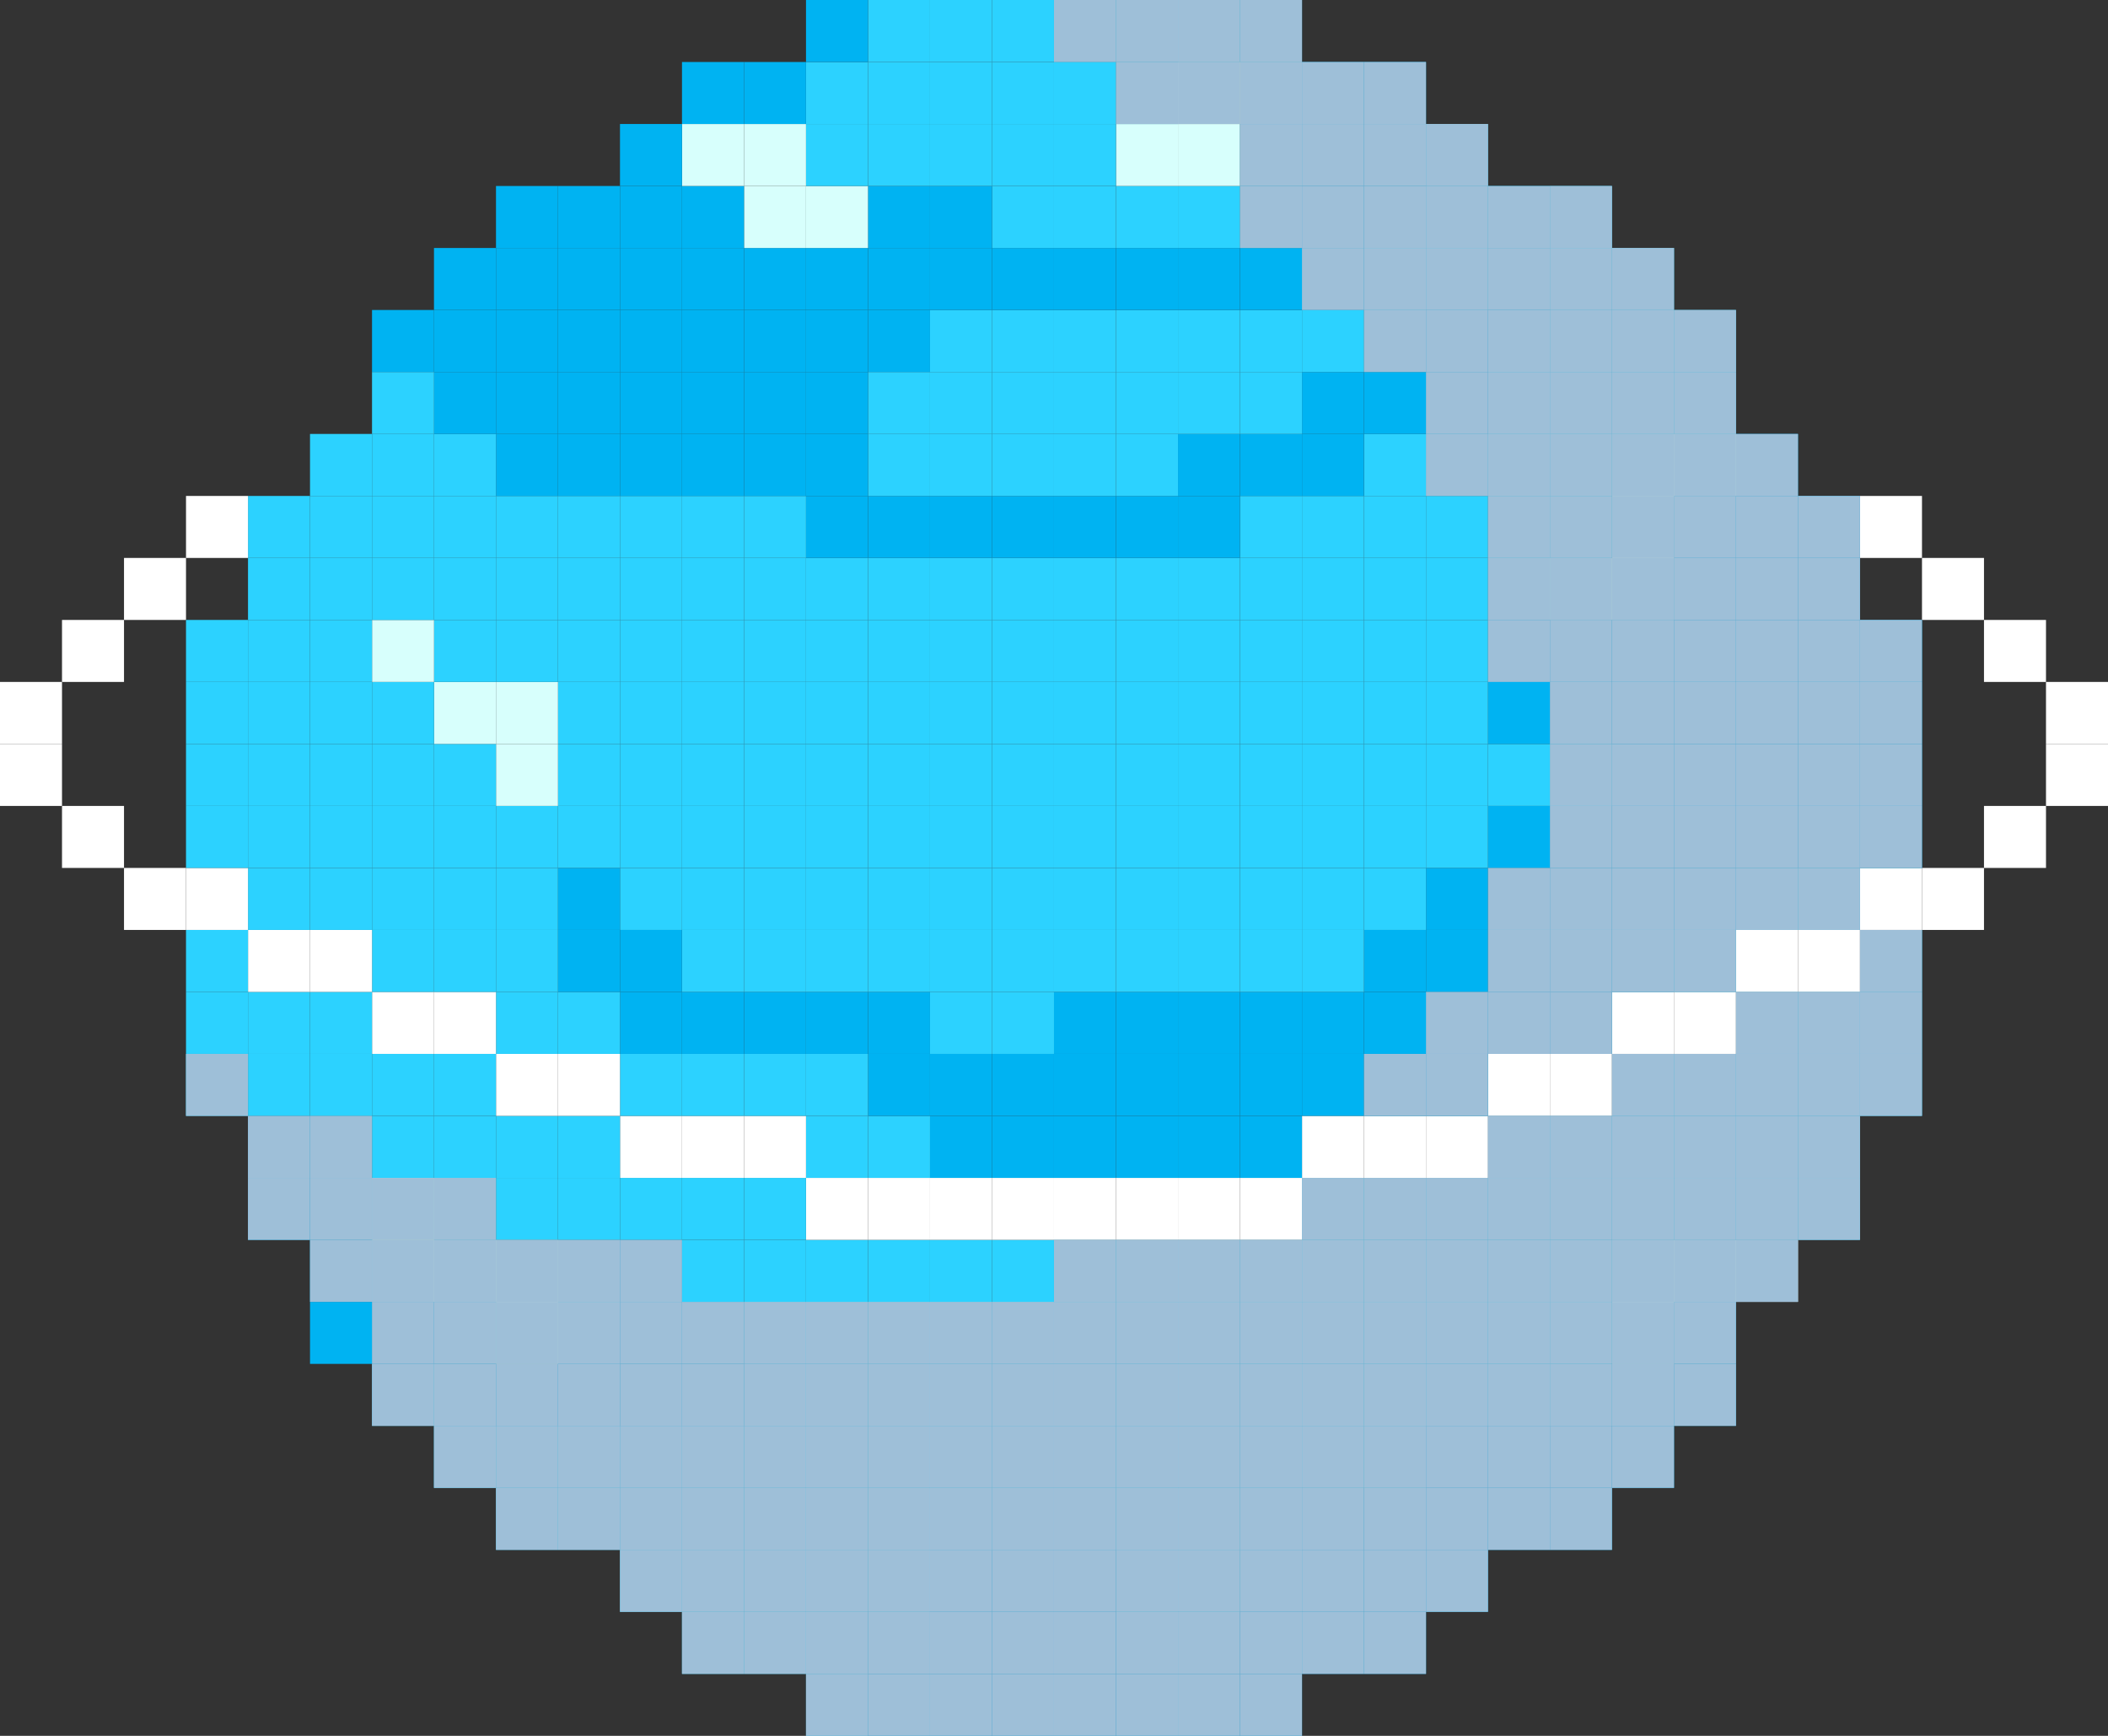 <?xml version="1.0" encoding="UTF-8"?><svg xmlns="http://www.w3.org/2000/svg" viewBox="0 0 510.65 420.53"><rect x="0" y="0" width="510.65" height="420.53" fill="#333333" stroke="none"/><defs><style>.cls-1{fill:#00b3f2;}.cls-2{fill:#fff;}.cls-3{fill:#9ebfd8;}.cls-4{fill:#d7fffc;}.cls-5{fill:#2cd2ff;}.cls-6{mix-blend-mode:multiply;}.cls-7{isolation:isolate;}</style></defs><g class="cls-7"><g id="planets"><g id="uranus"><g><rect class="cls-2" x="495.63" y="180.23" width="15.02" height="15.02"/><rect class="cls-2" x="495.63" y="165.21" width="15.02" height="15.02"/><rect class="cls-2" x="480.61" y="195.25" width="15.02" height="15.02"/><rect class="cls-2" x="480.61" y="150.19" width="15.02" height="15.02"/><rect class="cls-2" x="465.59" y="210.27" width="15.02" height="15.02"/><rect class="cls-2" x="465.59" y="135.17" width="15.02" height="15.02"/><rect class="cls-5" x="450.57" y="255.32" width="15.02" height="15.02"/><rect class="cls-5" x="450.57" y="240.3" width="15.02" height="15.02"/><rect class="cls-5" x="450.57" y="225.29" width="15.02" height="15.02"/><rect class="cls-2" x="450.57" y="210.27" width="15.02" height="15.02"/><rect class="cls-1" x="450.57" y="195.25" width="15.02" height="15.02"/><rect class="cls-1" x="450.57" y="180.23" width="15.02" height="15.02"/><rect class="cls-1" x="450.57" y="165.21" width="15.02" height="15.02"/><rect class="cls-1" x="450.57" y="150.19" width="15.02" height="15.02"/><rect class="cls-2" x="450.57" y="120.15" width="15.02" height="15.02"/><rect class="cls-5" x="435.55" y="285.36" width="15.02" height="15.02"/><rect class="cls-5" x="435.55" y="270.34" width="15.02" height="15.02"/><rect class="cls-5" x="435.55" y="255.32" width="15.02" height="15.02"/><rect class="cls-5" x="435.55" y="240.3" width="15.02" height="15.02"/><rect class="cls-2" x="435.55" y="225.29" width="15.02" height="15.02"/><rect class="cls-5" x="435.55" y="210.27" width="15.02" height="15.02"/><rect class="cls-1" x="435.55" y="195.25" width="15.02" height="15.02"/><rect class="cls-1" x="435.55" y="180.23" width="15.02" height="15.02"/><rect class="cls-1" x="435.55" y="165.21" width="15.02" height="15.02"/><rect class="cls-1" x="435.55" y="150.19" width="15.02" height="15.02"/><rect class="cls-1" x="435.55" y="135.17" width="15.02" height="15.02"/><rect class="cls-1" x="435.55" y="120.15" width="15.02" height="15.02"/><rect class="cls-4" x="420.53" y="300.38" width="15.02" height="15.02"/><rect class="cls-5" x="420.53" y="285.36" width="15.02" height="15.02"/><rect class="cls-5" x="420.53" y="270.34" width="15.02" height="15.02"/><rect class="cls-5" x="420.53" y="255.32" width="15.02" height="15.02"/><rect class="cls-5" x="420.53" y="240.3" width="15.02" height="15.02"/><rect class="cls-2" x="420.53" y="225.29" width="15.02" height="15.02"/><rect class="cls-5" x="420.53" y="210.27" width="15.02" height="15.02"/><rect class="cls-1" x="420.53" y="195.25" width="15.02" height="15.02"/><rect class="cls-1" x="420.53" y="180.23" width="15.02" height="15.02"/><rect class="cls-1" x="420.53" y="165.21" width="15.02" height="15.02"/><rect class="cls-1" x="420.53" y="150.19" width="15.02" height="15.02"/><rect class="cls-1" x="420.53" y="135.17" width="15.02" height="15.02"/><rect class="cls-1" x="420.53" y="120.15" width="15.02" height="15.02"/><rect class="cls-1" x="420.53" y="105.13" width="15.02" height="15.02"/><rect class="cls-1" x="405.51" y="330.42" width="15.02" height="15.02"/><rect class="cls-1" x="405.51" y="315.4" width="15.02" height="15.02"/><rect class="cls-4" x="405.51" y="300.38" width="15.02" height="15.02"/><rect class="cls-5" x="405.51" y="285.36" width="15.02" height="15.02"/><rect class="cls-5" x="405.51" y="270.34" width="15.02" height="15.02"/><rect class="cls-5" x="405.51" y="255.32" width="15.02" height="15.02"/><rect class="cls-2" x="405.51" y="240.3" width="15.02" height="15.02"/><rect class="cls-5" x="405.51" y="225.29" width="15.02" height="15.02"/><rect class="cls-1" x="405.51" y="210.27" width="15.02" height="15.02"/><rect class="cls-1" x="405.51" y="195.25" width="15.02" height="15.02"/><rect class="cls-1" x="405.51" y="180.23" width="15.02" height="15.02"/><rect class="cls-1" x="405.51" y="165.21" width="15.02" height="15.02"/><rect class="cls-1" x="405.51" y="150.19" width="15.02" height="15.02"/><rect class="cls-1" x="405.51" y="135.17" width="15.02" height="15.02"/><rect class="cls-1" x="405.51" y="120.15" width="15.02" height="15.02"/><rect class="cls-4" x="405.51" y="105.13" width="15.02" height="15.02"/><rect class="cls-5" x="405.51" y="90.12" width="15.02" height="15.02"/><rect class="cls-5" x="405.51" y="75.1" width="15.02" height="15.02"/><rect class="cls-1" x="390.5" y="345.44" width="15.02" height="15.02"/><rect class="cls-1" x="390.5" y="330.42" width="15.02" height="15.02"/><rect class="cls-4" x="390.5" y="315.4" width="15.02" height="15.02"/><rect class="cls-4" x="390.5" y="300.38" width="15.02" height="15.02"/><rect class="cls-5" x="390.5" y="285.36" width="15.02" height="15.02"/><rect class="cls-5" x="390.5" y="270.34" width="15.02" height="15.02"/><rect class="cls-5" x="390.5" y="255.32" width="15.02" height="15.02"/><rect class="cls-2" x="390.5" y="240.3" width="15.02" height="15.02"/><rect class="cls-1" x="390.5" y="225.29" width="15.02" height="15.02"/><rect class="cls-1" x="390.5" y="210.27" width="15.02" height="15.02"/><rect class="cls-1" x="390.5" y="195.25" width="15.02" height="15.02"/><rect class="cls-1" x="390.5" y="180.23" width="15.02" height="15.02"/><rect class="cls-1" x="390.5" y="165.21" width="15.02" height="15.02"/><rect class="cls-1" x="390.5" y="150.19" width="15.02" height="15.02"/><rect class="cls-4" x="390.5" y="135.17" width="15.02" height="15.02"/><rect class="cls-4" x="390.5" y="120.15" width="15.02" height="15.02"/><rect class="cls-4" x="390.5" y="105.13" width="15.02" height="15.02"/><rect class="cls-5" x="390.5" y="90.12" width="15.02" height="15.02"/><rect class="cls-5" x="390.5" y="75.1" width="15.02" height="15.02"/><rect class="cls-5" x="390.5" y="60.08" width="15.02" height="15.02"/><rect class="cls-1" x="375.47" y="360.46" width="15.02" height="15.02"/><rect class="cls-1" x="375.47" y="345.44" width="15.02" height="15.02"/><rect class="cls-5" x="375.47" y="330.42" width="15.02" height="15.02"/><rect class="cls-5" x="375.47" y="315.4" width="15.02" height="15.02"/><rect class="cls-5" x="375.47" y="300.38" width="15.02" height="15.02"/><rect class="cls-5" x="375.47" y="285.36" width="15.02" height="15.02"/><rect class="cls-5" x="375.47" y="270.34" width="15.02" height="15.02"/><rect class="cls-2" x="375.47" y="255.32" width="15.02" height="15.02"/><rect class="cls-1" x="375.47" y="240.3" width="15.02" height="15.02"/><rect class="cls-1" x="375.47" y="225.29" width="15.02" height="15.02"/><rect class="cls-1" x="375.47" y="210.27" width="15.02" height="15.02"/><rect class="cls-1" x="375.47" y="195.25" width="15.02" height="15.02"/><rect class="cls-5" x="375.47" y="180.23" width="15.02" height="15.02"/><rect class="cls-1" x="375.47" y="165.21" width="15.02" height="15.02"/><rect class="cls-1" x="375.47" y="150.19" width="15.02" height="15.02"/><rect class="cls-4" x="375.47" y="135.17" width="15.02" height="15.02"/><rect class="cls-5" x="375.47" y="120.15" width="15.02" height="15.02"/><rect class="cls-5" x="375.47" y="105.13" width="15.02" height="15.02"/><rect class="cls-5" x="375.47" y="90.12" width="15.02" height="15.02"/><rect class="cls-5" x="375.47" y="75.1" width="15.02" height="15.02"/><rect class="cls-5" x="375.47" y="60.08" width="15.02" height="15.02"/><rect class="cls-5" x="375.47" y="45.06" width="15.02" height="15.02"/><rect class="cls-1" x="360.46" y="360.46" width="15.02" height="15.02"/><rect class="cls-1" x="360.46" y="345.44" width="15.02" height="15.02"/><rect class="cls-5" x="360.46" y="330.42" width="15.02" height="15.02"/><rect class="cls-5" x="360.46" y="315.4" width="15.02" height="15.02"/><rect class="cls-5" x="360.46" y="300.38" width="15.02" height="15.02"/><rect class="cls-5" x="360.46" y="285.36" width="15.02" height="15.02"/><rect class="cls-5" x="360.46" y="270.34" width="15.02" height="15.02"/><rect class="cls-2" x="360.46" y="255.32" width="15.02" height="15.02"/><rect class="cls-1" x="360.46" y="240.3" width="15.02" height="15.02"/><rect class="cls-1" x="360.46" y="225.29" width="15.02" height="15.02"/><rect class="cls-1" x="360.46" y="210.27" width="15.02" height="15.02"/><rect class="cls-1" x="360.46" y="195.25" width="15.02" height="15.02"/><rect class="cls-5" x="360.46" y="180.23" width="15.02" height="15.02"/><rect class="cls-1" x="360.46" y="165.21" width="15.02" height="15.02"/><rect class="cls-1" x="360.46" y="150.19" width="15.02" height="15.02"/><rect class="cls-5" x="360.46" y="135.17" width="15.02" height="15.02"/><rect class="cls-5" x="360.46" y="120.15" width="15.02" height="15.02"/><rect class="cls-5" x="360.46" y="105.13" width="15.02" height="15.02"/><rect class="cls-5" x="360.46" y="90.12" width="15.02" height="15.02"/><rect class="cls-1" x="360.46" y="75.1" width="15.02" height="15.02"/><rect class="cls-1" x="360.46" y="60.08" width="15.02" height="15.02"/><rect class="cls-1" x="360.46" y="45.06" width="15.02" height="15.02"/><rect class="cls-1" x="345.44" y="375.47" width="15.02" height="15.02"/><rect class="cls-1" x="345.44" y="360.46" width="15.02" height="15.02"/><rect class="cls-1" x="345.44" y="345.44" width="15.02" height="15.02"/><rect class="cls-5" x="345.44" y="330.42" width="15.02" height="15.02"/><rect class="cls-5" x="345.44" y="315.4" width="15.02" height="15.02"/><rect class="cls-5" x="345.44" y="300.38" width="15.02" height="15.02"/><rect class="cls-5" x="345.44" y="285.36" width="15.02" height="15.02"/><rect class="cls-2" x="345.44" y="270.34" width="15.02" height="15.02"/><rect class="cls-1" x="345.44" y="255.32" width="15.02" height="15.02"/><rect class="cls-1" x="345.44" y="240.3" width="15.02" height="15.02"/><rect class="cls-1" x="345.44" y="225.29" width="15.02" height="15.02"/><rect class="cls-1" x="345.44" y="210.27" width="15.02" height="15.02"/><rect class="cls-5" x="345.44" y="195.25" width="15.02" height="15.02"/><rect class="cls-5" x="345.44" y="180.23" width="15.02" height="15.02"/><rect class="cls-5" x="345.44" y="165.21" width="15.02" height="15.02"/><rect class="cls-5" x="345.44" y="150.19" width="15.02" height="15.02"/><rect class="cls-5" x="345.44" y="135.17" width="15.02" height="15.02"/><rect class="cls-5" x="345.44" y="120.15" width="15.02" height="15.02"/><rect class="cls-5" x="345.44" y="105.13" width="15.02" height="15.02"/><rect class="cls-1" x="345.44" y="90.12" width="15.02" height="15.02"/><rect class="cls-1" x="345.44" y="75.1" width="15.02" height="15.02"/><rect class="cls-5" x="345.44" y="60.08" width="15.02" height="15.02"/><rect class="cls-5" x="345.44" y="45.06" width="15.02" height="15.02"/><rect class="cls-5" x="345.44" y="30.04" width="15.02" height="15.02"/><rect class="cls-1" x="330.42" y="390.5" width="15.02" height="15.02"/><rect class="cls-1" x="330.42" y="375.47" width="15.02" height="15.02"/><rect class="cls-1" x="330.42" y="360.46" width="15.02" height="15.02"/><rect class="cls-5" x="330.42" y="345.44" width="15.02" height="15.02"/><rect class="cls-5" x="330.42" y="330.42" width="15.02" height="15.02"/><rect class="cls-5" x="330.42" y="315.4" width="15.02" height="15.02"/><rect class="cls-5" x="330.42" y="300.38" width="15.02" height="15.02"/><rect class="cls-5" x="330.42" y="285.36" width="15.02" height="15.02"/><rect class="cls-2" x="330.42" y="270.34" width="15.02" height="15.02"/><rect class="cls-1" x="330.42" y="255.32" width="15.02" height="15.02"/><rect class="cls-1" x="330.42" y="240.3" width="15.02" height="15.02"/><rect class="cls-1" x="330.42" y="225.29" width="15.02" height="15.02"/><rect class="cls-5" x="330.42" y="210.27" width="15.02" height="15.02"/><rect class="cls-5" x="330.42" y="195.25" width="15.02" height="15.02"/><rect class="cls-5" x="330.42" y="180.23" width="15.02" height="15.02"/><rect class="cls-5" x="330.42" y="165.21" width="15.02" height="15.02"/><rect class="cls-5" x="330.42" y="150.19" width="15.02" height="15.02"/><rect class="cls-5" x="330.42" y="135.17" width="15.02" height="15.02"/><rect class="cls-5" x="330.42" y="120.15" width="15.02" height="15.02"/><rect class="cls-5" x="330.42" y="105.13" width="15.02" height="15.02"/><rect class="cls-1" x="330.42" y="90.12" width="15.02" height="15.02"/><rect class="cls-5" x="330.42" y="75.1" width="15.02" height="15.02"/><rect class="cls-5" x="330.42" y="60.08" width="15.02" height="15.02"/><rect class="cls-5" x="330.42" y="45.06" width="15.02" height="15.02"/><rect class="cls-1" x="330.42" y="30.04" width="15.02" height="15.02"/><rect class="cls-1" x="330.42" y="15.02" width="15.02" height="15.02"/><rect class="cls-1" x="315.4" y="390.5" width="15.02" height="15.02"/><rect class="cls-1" x="315.4" y="375.47" width="15.02" height="15.02"/><rect class="cls-1" x="315.4" y="360.46" width="15.02" height="15.02"/><rect class="cls-5" x="315.4" y="345.44" width="15.02" height="15.02"/><rect class="cls-5" x="315.4" y="330.42" width="15.02" height="15.02"/><rect class="cls-5" x="315.4" y="315.4" width="15.02" height="15.02"/><rect class="cls-5" x="315.4" y="300.38" width="15.02" height="15.02"/><rect class="cls-5" x="315.4" y="285.36" width="15.02" height="15.02"/><rect class="cls-2" x="315.4" y="270.34" width="15.02" height="15.02"/><rect class="cls-1" x="315.4" y="255.32" width="15.02" height="15.02"/><rect class="cls-1" x="315.4" y="240.3" width="15.02" height="15.02"/><rect class="cls-5" x="315.4" y="225.29" width="15.02" height="15.02"/><rect class="cls-5" x="315.4" y="210.27" width="15.02" height="15.02"/><rect class="cls-5" x="315.4" y="195.25" width="15.02" height="15.02"/><rect class="cls-5" x="315.4" y="180.23" width="15.02" height="15.02"/><rect class="cls-5" x="315.4" y="165.21" width="15.02" height="15.02"/><rect class="cls-5" x="315.4" y="150.19" width="15.02" height="15.02"/><rect class="cls-5" x="315.4" y="135.17" width="15.02" height="15.02"/><rect class="cls-5" x="315.4" y="120.15" width="15.02" height="15.02"/><rect class="cls-1" x="315.4" y="105.13" width="15.02" height="15.02"/><rect class="cls-1" x="315.4" y="90.12" width="15.02" height="15.02"/><rect class="cls-5" x="315.4" y="75.1" width="15.02" height="15.02"/><rect class="cls-1" x="315.4" y="60.08" width="15.02" height="15.02"/><rect class="cls-1" x="315.4" y="45.06" width="15.02" height="15.02"/><rect class="cls-1" x="315.4" y="30.04" width="15.02" height="15.02"/><rect class="cls-1" x="315.4" y="15.02" width="15.02" height="15.02"/><rect class="cls-1" x="300.38" y="405.52" width="15.02" height="15.02"/><rect class="cls-1" x="300.38" y="390.5" width="15.02" height="15.02"/><rect class="cls-1" x="300.38" y="375.47" width="15.02" height="15.02"/><rect class="cls-5" x="300.38" y="360.46" width="15.02" height="15.02"/><rect class="cls-5" x="300.38" y="345.44" width="15.02" height="15.02"/><rect class="cls-5" x="300.38" y="330.42" width="15.02" height="15.02"/><rect class="cls-5" x="300.38" y="315.4" width="15.02" height="15.02"/><rect class="cls-5" x="300.38" y="300.38" width="15.02" height="15.02"/><rect class="cls-2" x="300.38" y="285.36" width="15.02" height="15.02"/><rect class="cls-1" x="300.38" y="270.34" width="15.02" height="15.02"/><rect class="cls-1" x="300.38" y="255.32" width="15.02" height="15.02"/><rect class="cls-1" x="300.38" y="240.3" width="15.02" height="15.02"/><rect class="cls-5" x="300.38" y="225.29" width="15.02" height="15.02"/><rect class="cls-5" x="300.38" y="210.27" width="15.02" height="15.02"/><rect class="cls-5" x="300.38" y="195.25" width="15.02" height="15.02"/><rect class="cls-5" x="300.38" y="180.23" width="15.02" height="15.02"/><rect class="cls-5" x="300.38" y="165.21" width="15.02" height="15.02"/><rect class="cls-5" x="300.38" y="150.19" width="15.02" height="15.02"/><rect class="cls-5" x="300.38" y="135.17" width="15.02" height="15.02"/><rect class="cls-5" x="300.38" y="120.15" width="15.02" height="15.02"/><rect class="cls-1" x="300.38" y="105.13" width="15.02" height="15.02"/><rect class="cls-5" x="300.38" y="90.12" width="15.02" height="15.02"/><rect class="cls-5" x="300.38" y="75.1" width="15.02" height="15.02"/><rect class="cls-1" x="300.38" y="60.08" width="15.02" height="15.02"/><rect class="cls-5" x="300.38" y="45.06" width="15.02" height="15.02"/><rect class="cls-1" x="300.38" y="30.04" width="15.02" height="15.02"/><rect class="cls-4" x="300.38" y="15.02" width="15.02" height="15.02"/><rect class="cls-5" x="300.38" width="15.02" height="15.02"/><rect class="cls-1" x="285.36" y="405.52" width="15.02" height="15.02"/><rect class="cls-1" x="285.36" y="390.5" width="15.02" height="15.02"/><rect class="cls-5" x="285.36" y="375.47" width="15.02" height="15.02"/><rect class="cls-5" x="285.36" y="360.46" width="15.02" height="15.02"/><rect class="cls-5" x="285.36" y="345.44" width="15.02" height="15.02"/><rect class="cls-5" x="285.36" y="330.42" width="15.02" height="15.02"/><rect class="cls-5" x="285.36" y="315.4" width="15.02" height="15.02"/><rect class="cls-5" x="285.36" y="300.38" width="15.02" height="15.02"/><rect class="cls-2" x="285.36" y="285.36" width="15.02" height="15.02"/><rect class="cls-1" x="285.36" y="270.34" width="15.02" height="15.02"/><rect class="cls-1" x="285.36" y="255.32" width="15.02" height="15.02"/><rect class="cls-1" x="285.36" y="240.3" width="15.02" height="15.02"/><rect class="cls-5" x="285.36" y="225.29" width="15.02" height="15.02"/><rect class="cls-5" x="285.36" y="210.27" width="15.02" height="15.02"/><rect class="cls-5" x="285.36" y="195.25" width="15.02" height="15.02"/><rect class="cls-5" x="285.36" y="180.23" width="15.02" height="15.02"/><rect class="cls-5" x="285.36" y="165.21" width="15.02" height="15.02"/><rect class="cls-5" x="285.36" y="150.19" width="15.02" height="15.02"/><rect class="cls-5" x="285.36" y="135.17" width="15.02" height="15.02"/><rect class="cls-1" x="285.36" y="120.15" width="15.02" height="15.02"/><rect class="cls-1" x="285.36" y="105.13" width="15.02" height="15.02"/><rect class="cls-5" x="285.36" y="90.12" width="15.02" height="15.02"/><rect class="cls-5" x="285.36" y="75.1" width="15.02" height="15.02"/><rect class="cls-1" x="285.36" y="60.08" width="15.02" height="15.02"/><rect class="cls-5" x="285.36" y="45.06" width="15.02" height="15.02"/><rect class="cls-4" x="285.36" y="30.04" width="15.02" height="15.02"/><rect class="cls-4" x="285.36" y="15.02" width="15.02" height="15.02"/><rect class="cls-5" x="285.36" width="15.02" height="15.02"/><rect class="cls-1" x="270.34" y="405.52" width="15.02" height="15.02"/><rect class="cls-1" x="270.34" y="390.5" width="15.02" height="15.02"/><rect class="cls-5" x="270.34" y="375.47" width="15.02" height="15.02"/><rect class="cls-5" x="270.34" y="360.46" width="15.02" height="15.02"/><rect class="cls-5" x="270.34" y="345.44" width="15.02" height="15.02"/><rect class="cls-5" x="270.34" y="330.42" width="15.02" height="15.02"/><rect class="cls-5" x="270.34" y="315.4" width="15.02" height="15.02"/><rect class="cls-5" x="270.34" y="300.38" width="15.02" height="15.02"/><rect class="cls-2" x="270.34" y="285.36" width="15.02" height="15.02"/><rect class="cls-1" x="270.34" y="270.34" width="15.02" height="15.02"/><rect class="cls-1" x="270.34" y="255.32" width="15.02" height="15.02"/><rect class="cls-1" x="270.34" y="240.3" width="15.02" height="15.02"/><rect class="cls-5" x="270.34" y="225.29" width="15.02" height="15.02"/><rect class="cls-5" x="270.34" y="210.27" width="15.02" height="15.02"/><rect class="cls-5" x="270.34" y="195.25" width="15.02" height="15.02"/><rect class="cls-5" x="270.34" y="180.23" width="15.02" height="15.02"/><rect class="cls-5" x="270.34" y="165.21" width="15.02" height="15.02"/><rect class="cls-5" x="270.34" y="150.19" width="15.02" height="15.02"/><rect class="cls-5" x="270.34" y="135.17" width="15.02" height="15.02"/><rect class="cls-1" x="270.34" y="120.15" width="15.02" height="15.02"/><rect class="cls-5" x="270.34" y="105.13" width="15.02" height="15.02"/><rect class="cls-5" x="270.34" y="90.12" width="15.02" height="15.02"/><rect class="cls-5" x="270.34" y="75.1" width="15.02" height="15.02"/><rect class="cls-1" x="270.34" y="60.08" width="15.02" height="15.02"/><rect class="cls-5" x="270.34" y="45.06" width="15.02" height="15.02"/><rect class="cls-4" x="270.34" y="30.04" width="15.02" height="15.02"/><rect class="cls-5" x="270.34" y="15.02" width="15.02" height="15.02"/><rect class="cls-5" x="270.34" width="15.02" height="15.02"/><rect class="cls-1" x="255.32" y="405.52" width="15.02" height="15.02"/><rect class="cls-1" x="255.32" y="390.5" width="15.02" height="15.02"/><rect class="cls-1" x="255.32" y="375.47" width="15.02" height="15.02"/><rect class="cls-5" x="255.32" y="360.46" width="15.02" height="15.02"/><rect class="cls-5" x="255.32" y="345.44" width="15.02" height="15.02"/><rect class="cls-5" x="255.32" y="330.42" width="15.02" height="15.02"/><rect class="cls-5" x="255.32" y="315.4" width="15.02" height="15.02"/><rect class="cls-5" x="255.32" y="300.38" width="15.02" height="15.02"/><rect class="cls-2" x="255.32" y="285.36" width="15.02" height="15.02"/><rect class="cls-1" x="255.32" y="270.34" width="15.02" height="15.02"/><rect class="cls-1" x="255.32" y="255.32" width="15.02" height="15.02"/><rect class="cls-1" x="255.32" y="240.3" width="15.02" height="15.02"/><rect class="cls-5" x="255.32" y="225.29" width="15.02" height="15.02"/><rect class="cls-5" x="255.32" y="210.27" width="15.02" height="15.02"/><rect class="cls-5" x="255.32" y="195.25" width="15.02" height="15.02"/><rect class="cls-5" x="255.32" y="180.23" width="15.02" height="15.02"/><rect class="cls-5" x="255.32" y="165.21" width="15.02" height="15.02"/><rect class="cls-5" x="255.32" y="150.19" width="15.02" height="15.02"/><rect class="cls-5" x="255.32" y="135.17" width="15.02" height="15.02"/><rect class="cls-1" x="255.32" y="120.15" width="15.02" height="15.02"/><rect class="cls-5" x="255.32" y="105.13" width="15.02" height="15.02"/><rect class="cls-5" x="255.32" y="90.12" width="15.02" height="15.02"/><rect class="cls-5" x="255.32" y="75.1" width="15.02" height="15.02"/><rect class="cls-1" x="255.32" y="60.08" width="15.02" height="15.02"/><rect class="cls-5" x="255.32" y="45.06" width="15.02" height="15.02"/><rect class="cls-5" x="255.32" y="30.04" width="15.02" height="15.02"/><rect class="cls-5" x="255.32" y="15.02" width="15.02" height="15.02"/><rect class="cls-5" x="255.32" width="15.02" height="15.02"/><rect class="cls-1" x="240.3" y="405.52" width="15.02" height="15.02"/><rect class="cls-1" x="240.3" y="390.5" width="15.02" height="15.02"/><rect class="cls-1" x="240.3" y="375.47" width="15.02" height="15.02"/><rect class="cls-5" x="240.3" y="360.46" width="15.02" height="15.02"/><rect class="cls-5" x="240.3" y="345.44" width="15.02" height="15.02"/><rect class="cls-5" x="240.3" y="330.42" width="15.02" height="15.02"/><rect class="cls-5" x="240.3" y="315.4" width="15.02" height="15.02"/><rect class="cls-5" x="240.3" y="300.38" width="15.02" height="15.02"/><rect class="cls-2" x="240.3" y="285.36" width="15.02" height="15.02"/><rect class="cls-1" x="240.3" y="270.34" width="15.02" height="15.02"/><rect class="cls-1" x="240.3" y="255.32" width="15.02" height="15.02"/><rect class="cls-5" x="240.3" y="240.3" width="15.02" height="15.02"/><rect class="cls-5" x="240.3" y="225.29" width="15.02" height="15.02"/><rect class="cls-5" x="240.3" y="210.27" width="15.02" height="15.02"/><rect class="cls-5" x="240.3" y="195.25" width="15.02" height="15.02"/><rect class="cls-5" x="240.3" y="180.23" width="15.02" height="15.02"/><rect class="cls-5" x="240.3" y="165.21" width="15.02" height="15.02"/><rect class="cls-5" x="240.3" y="150.19" width="15.02" height="15.02"/><rect class="cls-5" x="240.3" y="135.17" width="15.02" height="15.02"/><rect class="cls-1" x="240.3" y="120.15" width="15.02" height="15.02"/><rect class="cls-5" x="240.3" y="105.13" width="15.02" height="15.02"/><rect class="cls-5" x="240.3" y="90.12" width="15.02" height="15.02"/><rect class="cls-5" x="240.3" y="75.1" width="15.02" height="15.02"/><rect class="cls-1" x="240.3" y="60.08" width="15.02" height="15.02"/><rect class="cls-5" x="240.3" y="45.06" width="15.02" height="15.02"/><rect class="cls-5" x="240.3" y="30.04" width="15.02" height="15.02"/><rect class="cls-5" x="240.3" y="15.02" width="15.02" height="15.02"/><rect class="cls-5" x="240.3" width="15.02" height="15.02"/><rect class="cls-1" x="225.29" y="405.52" width="15.02" height="15.02"/><rect class="cls-1" x="225.29" y="390.5" width="15.02" height="15.02"/><rect class="cls-1" x="225.29" y="375.47" width="15.02" height="15.02"/><rect class="cls-5" x="225.29" y="360.46" width="15.02" height="15.02"/><rect class="cls-5" x="225.29" y="345.44" width="15.02" height="15.02"/><rect class="cls-5" x="225.29" y="330.42" width="15.02" height="15.02"/><rect class="cls-5" x="225.29" y="315.4" width="15.02" height="15.02"/><rect class="cls-5" x="225.29" y="300.38" width="15.02" height="15.02"/><rect class="cls-2" x="225.29" y="285.36" width="15.02" height="15.02"/><rect class="cls-1" x="225.29" y="270.34" width="15.02" height="15.02"/><rect class="cls-1" x="225.29" y="255.32" width="15.02" height="15.02"/><rect class="cls-5" x="225.29" y="240.3" width="15.02" height="15.02"/><rect class="cls-5" x="225.29" y="225.29" width="15.02" height="15.02"/><rect class="cls-5" x="225.29" y="210.27" width="15.02" height="15.02"/><rect class="cls-5" x="225.29" y="195.25" width="15.02" height="15.02"/><rect class="cls-5" x="225.29" y="180.23" width="15.02" height="15.02"/><rect class="cls-5" x="225.29" y="165.21" width="15.02" height="15.02"/><rect class="cls-5" x="225.29" y="150.19" width="15.02" height="15.02"/><rect class="cls-5" x="225.29" y="135.17" width="15.02" height="15.02"/><rect class="cls-1" x="225.29" y="120.15" width="15.02" height="15.02"/><rect class="cls-5" x="225.29" y="105.13" width="15.02" height="15.02"/><rect class="cls-5" x="225.29" y="90.12" width="15.02" height="15.02"/><rect class="cls-5" x="225.29" y="75.1" width="15.02" height="15.02"/><rect class="cls-1" x="225.29" y="60.08" width="15.02" height="15.02"/><rect class="cls-1" x="225.29" y="45.06" width="15.02" height="15.02"/><rect class="cls-5" x="225.29" y="30.04" width="15.02" height="15.02"/><rect class="cls-5" x="225.29" y="15.02" width="15.02" height="15.02"/><rect class="cls-5" x="225.29" width="15.02" height="15.02"/><rect class="cls-1" x="210.27" y="405.52" width="15.02" height="15.02"/><rect class="cls-1" x="210.27" y="390.5" width="15.02" height="15.02"/><rect class="cls-5" x="210.27" y="375.47" width="15.02" height="15.02"/><rect class="cls-5" x="210.27" y="360.46" width="15.02" height="15.02"/><rect class="cls-5" x="210.27" y="345.44" width="15.02" height="15.02"/><rect class="cls-5" x="210.27" y="330.42" width="15.02" height="15.02"/><rect class="cls-5" x="210.27" y="315.4" width="15.02" height="15.02"/><rect class="cls-5" x="210.27" y="300.38" width="15.02" height="15.02"/><rect class="cls-2" x="210.27" y="285.36" width="15.02" height="15.02"/><rect class="cls-5" x="210.27" y="270.34" width="15.02" height="15.02"/><rect class="cls-1" x="210.27" y="255.32" width="15.02" height="15.02"/><rect class="cls-1" x="210.27" y="240.3" width="15.02" height="15.02"/><rect class="cls-5" x="210.27" y="225.29" width="15.02" height="15.02"/><rect class="cls-5" x="210.27" y="210.27" width="15.02" height="15.02"/><rect class="cls-5" x="210.27" y="195.25" width="15.02" height="15.02"/><rect class="cls-5" x="210.27" y="180.23" width="15.02" height="15.02"/><rect class="cls-5" x="210.27" y="165.21" width="15.02" height="15.02"/><rect class="cls-5" x="210.27" y="150.19" width="15.02" height="15.02"/><rect class="cls-5" x="210.27" y="135.17" width="15.02" height="15.02"/><rect class="cls-1" x="210.27" y="120.15" width="15.02" height="15.02"/><rect class="cls-5" x="210.27" y="105.13" width="15.02" height="15.02"/><rect class="cls-5" x="210.27" y="90.12" width="15.02" height="15.02"/><rect class="cls-1" x="210.27" y="75.1" width="15.02" height="15.02"/><rect class="cls-1" x="210.27" y="60.08" width="15.02" height="15.02"/><rect class="cls-1" x="210.27" y="45.06" width="15.02" height="15.02"/><rect class="cls-5" x="210.27" y="30.04" width="15.02" height="15.02"/><rect class="cls-5" x="210.27" y="15.02" width="15.02" height="15.02"/><rect class="cls-5" x="210.27" width="15.02" height="15.02"/><rect class="cls-5" x="195.25" y="405.52" width="15.02" height="15.02"/><rect class="cls-5" x="195.25" y="390.5" width="15.02" height="15.02"/><rect class="cls-5" x="195.25" y="375.47" width="15.02" height="15.02"/><rect class="cls-5" x="195.25" y="360.46" width="15.02" height="15.02"/><rect class="cls-5" x="195.25" y="345.44" width="15.02" height="15.02"/><rect class="cls-5" x="195.25" y="330.42" width="15.02" height="15.02"/><rect class="cls-5" x="195.25" y="315.4" width="15.02" height="15.02"/><rect class="cls-5" x="195.25" y="300.38" width="15.02" height="15.02"/><rect class="cls-2" x="195.25" y="285.36" width="15.02" height="15.02"/><rect class="cls-5" x="195.25" y="270.34" width="15.02" height="15.02"/><rect class="cls-5" x="195.25" y="255.32" width="15.02" height="15.02"/><rect class="cls-1" x="195.25" y="240.3" width="15.02" height="15.02"/><rect class="cls-5" x="195.25" y="225.29" width="15.02" height="15.02"/><rect class="cls-5" x="195.25" y="210.27" width="15.02" height="15.02"/><rect class="cls-5" x="195.25" y="195.25" width="15.02" height="15.02"/><rect class="cls-5" x="195.25" y="180.23" width="15.02" height="15.02"/><rect class="cls-5" x="195.25" y="165.21" width="15.02" height="15.02"/><rect class="cls-5" x="195.25" y="150.19" width="15.02" height="15.02"/><rect class="cls-5" x="195.25" y="135.17" width="15.02" height="15.02"/><rect class="cls-1" x="195.25" y="120.15" width="15.02" height="15.02"/><rect class="cls-1" x="195.25" y="105.13" width="15.02" height="15.02"/><rect class="cls-1" x="195.25" y="90.12" width="15.02" height="15.02"/><rect class="cls-1" x="195.25" y="75.1" width="15.02" height="15.02"/><rect class="cls-1" x="195.25" y="60.08" width="15.02" height="15.02"/><rect class="cls-4" x="195.25" y="45.06" width="15.02" height="15.02"/><rect class="cls-5" x="195.25" y="30.04" width="15.02" height="15.02"/><rect class="cls-5" x="195.25" y="15.02" width="15.02" height="15.02"/><rect class="cls-1" x="195.25" width="15.02" height="15.02"/><rect class="cls-5" x="180.23" y="390.5" width="15.02" height="15.02"/><rect class="cls-5" x="180.23" y="375.47" width="15.02" height="15.02"/><rect class="cls-5" x="180.23" y="360.46" width="15.02" height="15.02"/><rect class="cls-5" x="180.23" y="345.44" width="15.02" height="15.02"/><rect class="cls-5" x="180.23" y="330.42" width="15.02" height="15.02"/><rect class="cls-5" x="180.23" y="315.4" width="15.02" height="15.02"/><rect class="cls-5" x="180.23" y="300.38" width="15.02" height="15.02"/><rect class="cls-5" x="180.23" y="285.36" width="15.02" height="15.02"/><rect class="cls-2" x="180.23" y="270.34" width="15.02" height="15.02"/><rect class="cls-5" x="180.23" y="255.32" width="15.02" height="15.02"/><rect class="cls-1" x="180.23" y="240.3" width="15.02" height="15.02"/><rect class="cls-5" x="180.23" y="225.29" width="15.02" height="15.02"/><rect class="cls-5" x="180.23" y="210.27" width="15.02" height="15.02"/><rect class="cls-5" x="180.23" y="195.25" width="15.02" height="15.02"/><rect class="cls-5" x="180.23" y="180.23" width="15.02" height="15.02"/><rect class="cls-5" x="180.23" y="165.21" width="15.02" height="15.02"/><rect class="cls-5" x="180.23" y="150.19" width="15.02" height="15.02"/><rect class="cls-5" x="180.23" y="135.17" width="15.02" height="15.02"/><rect class="cls-5" x="180.23" y="120.15" width="15.02" height="15.02"/><rect class="cls-1" x="180.23" y="105.13" width="15.02" height="15.02"/><rect class="cls-1" x="180.23" y="90.12" width="15.02" height="15.02"/><rect class="cls-1" x="180.23" y="75.1" width="15.02" height="15.02"/><rect class="cls-1" x="180.23" y="60.08" width="15.02" height="15.02"/><rect class="cls-4" x="180.23" y="45.06" width="15.02" height="15.02"/><rect class="cls-4" x="180.23" y="30.04" width="15.02" height="15.02"/><rect class="cls-1" x="180.23" y="15.02" width="15.02" height="15.02"/><rect class="cls-5" x="165.21" y="390.5" width="15.02" height="15.02"/><rect class="cls-5" x="165.21" y="375.47" width="15.02" height="15.02"/><rect class="cls-5" x="165.21" y="360.46" width="15.02" height="15.02"/><rect class="cls-5" x="165.21" y="345.44" width="15.02" height="15.02"/><rect class="cls-1" x="165.21" y="330.42" width="15.02" height="15.02"/><rect class="cls-1" x="165.21" y="315.4" width="15.02" height="15.02"/><rect class="cls-5" x="165.21" y="300.38" width="15.02" height="15.02"/><rect class="cls-5" x="165.21" y="285.36" width="15.02" height="15.02"/><rect class="cls-2" x="165.21" y="270.34" width="15.02" height="15.02"/><rect class="cls-5" x="165.21" y="255.32" width="15.02" height="15.02"/><rect class="cls-1" x="165.21" y="240.3" width="15.02" height="15.02"/><rect class="cls-5" x="165.21" y="225.29" width="15.02" height="15.02"/><rect class="cls-5" x="165.21" y="210.27" width="15.02" height="15.02"/><rect class="cls-5" x="165.21" y="195.25" width="15.02" height="15.02"/><rect class="cls-5" x="165.21" y="180.23" width="15.02" height="15.02"/><rect class="cls-5" x="165.21" y="165.21" width="15.02" height="15.02"/><rect class="cls-5" x="165.21" y="150.19" width="15.02" height="15.02"/><rect class="cls-5" x="165.21" y="135.17" width="15.02" height="15.02"/><rect class="cls-5" x="165.21" y="120.15" width="15.02" height="15.02"/><rect class="cls-1" x="165.21" y="105.13" width="15.02" height="15.02"/><rect class="cls-1" x="165.21" y="90.12" width="15.02" height="15.02"/><rect class="cls-1" x="165.21" y="75.1" width="15.02" height="15.02"/><rect class="cls-1" x="165.21" y="60.08" width="15.02" height="15.02"/><rect class="cls-1" x="165.21" y="45.06" width="15.02" height="15.02"/><rect class="cls-4" x="165.21" y="30.04" width="15.02" height="15.02"/><rect class="cls-1" x="165.21" y="15.02" width="15.02" height="15.02"/><rect class="cls-5" x="150.19" y="375.47" width="15.02" height="15.02"/><rect class="cls-5" x="150.19" y="360.46" width="15.02" height="15.02"/><rect class="cls-5" x="150.19" y="345.44" width="15.02" height="15.02"/><rect class="cls-1" x="150.19" y="330.42" width="15.02" height="15.02"/><rect class="cls-1" x="150.19" y="315.4" width="15.02" height="15.02"/><rect class="cls-1" x="150.19" y="300.38" width="15.02" height="15.02"/><rect class="cls-5" x="150.19" y="285.36" width="15.02" height="15.02"/><rect class="cls-2" x="150.19" y="270.34" width="15.02" height="15.02"/><rect class="cls-5" x="150.19" y="255.32" width="15.02" height="15.02"/><rect class="cls-1" x="150.19" y="240.3" width="15.02" height="15.02"/><rect class="cls-1" x="150.19" y="225.29" width="15.02" height="15.02"/><rect class="cls-5" x="150.19" y="210.27" width="15.02" height="15.02"/><rect class="cls-5" x="150.19" y="195.25" width="15.02" height="15.02"/><rect class="cls-5" x="150.19" y="180.23" width="15.02" height="15.02"/><rect class="cls-5" x="150.19" y="165.21" width="15.02" height="15.02"/><rect class="cls-5" x="150.19" y="150.19" width="15.02" height="15.02"/><rect class="cls-5" x="150.19" y="135.17" width="15.02" height="15.02"/><rect class="cls-5" x="150.19" y="120.15" width="15.02" height="15.02"/><rect class="cls-1" x="150.19" y="105.13" width="15.02" height="15.02"/><rect class="cls-1" x="150.19" y="90.12" width="15.02" height="15.02"/><rect class="cls-1" x="150.19" y="75.1" width="15.02" height="15.02"/><rect class="cls-1" x="150.19" y="60.08" width="15.02" height="15.02"/><rect class="cls-1" x="150.19" y="45.06" width="15.02" height="15.02"/><rect class="cls-1" x="150.19" y="30.04" width="15.02" height="15.02"/><rect class="cls-5" x="135.17" y="360.46" width="15.02" height="15.02"/><rect class="cls-5" x="135.17" y="345.44" width="15.02" height="15.02"/><rect class="cls-1" x="135.17" y="330.42" width="15.02" height="15.02"/><rect class="cls-5" x="135.17" y="315.4" width="15.02" height="15.02"/><rect class="cls-5" x="135.17" y="300.38" width="15.02" height="15.02"/><rect class="cls-5" x="135.17" y="285.36" width="15.02" height="15.02"/><rect class="cls-5" x="135.17" y="270.34" width="15.02" height="15.02"/><rect class="cls-2" x="135.17" y="255.32" width="15.02" height="15.02"/><rect class="cls-5" x="135.17" y="240.3" width="15.02" height="15.02"/><rect class="cls-1" x="135.17" y="225.29" width="15.02" height="15.02"/><rect class="cls-1" x="135.17" y="210.27" width="15.02" height="15.02"/><rect class="cls-5" x="135.17" y="195.25" width="15.02" height="15.02"/><rect class="cls-5" x="135.17" y="180.23" width="15.02" height="15.02"/><rect class="cls-5" x="135.17" y="165.21" width="15.02" height="15.02"/><rect class="cls-5" x="135.17" y="150.19" width="15.02" height="15.02"/><rect class="cls-5" x="135.17" y="135.17" width="15.02" height="15.02"/><rect class="cls-5" x="135.17" y="120.15" width="15.02" height="15.02"/><rect class="cls-1" x="135.17" y="105.13" width="15.02" height="15.02"/><rect class="cls-1" x="135.17" y="90.12" width="15.02" height="15.02"/><rect class="cls-1" x="135.17" y="75.1" width="15.02" height="15.02"/><rect class="cls-1" x="135.17" y="60.08" width="15.02" height="15.02"/><rect class="cls-1" x="135.17" y="45.06" width="15.02" height="15.02"/><rect class="cls-5" x="120.15" y="360.46" width="15.02" height="15.02"/><rect class="cls-5" x="120.15" y="345.44" width="15.02" height="15.02"/><rect class="cls-1" x="120.15" y="330.42" width="15.02" height="15.02"/><rect class="cls-4" x="120.15" y="315.4" width="15.02" height="15.02"/><rect class="cls-4" x="120.15" y="300.38" width="15.02" height="15.02"/><rect class="cls-5" x="120.15" y="285.36" width="15.02" height="15.02"/><rect class="cls-5" x="120.15" y="270.34" width="15.02" height="15.02"/><rect class="cls-2" x="120.15" y="255.32" width="15.02" height="15.02"/><rect class="cls-5" x="120.15" y="240.3" width="15.02" height="15.02"/><rect class="cls-5" x="120.15" y="225.29" width="15.02" height="15.02"/><rect class="cls-5" x="120.15" y="210.27" width="15.02" height="15.02"/><rect class="cls-5" x="120.15" y="195.25" width="15.02" height="15.02"/><rect class="cls-4" x="120.15" y="180.23" width="15.02" height="15.02"/><rect class="cls-4" x="120.15" y="165.21" width="15.02" height="15.02"/><rect class="cls-5" x="120.15" y="150.19" width="15.02" height="15.02"/><rect class="cls-5" x="120.15" y="135.17" width="15.02" height="15.02"/><rect class="cls-5" x="120.15" y="120.15" width="15.02" height="15.02"/><rect class="cls-1" x="120.15" y="105.13" width="15.02" height="15.02"/><rect class="cls-1" x="120.15" y="90.12" width="15.02" height="15.02"/><rect class="cls-1" x="120.15" y="75.1" width="15.02" height="15.02"/><rect class="cls-1" x="120.15" y="60.08" width="15.02" height="15.02"/><rect class="cls-1" x="120.15" y="45.06" width="15.02" height="15.02"/><rect class="cls-5" x="105.13" y="345.44" width="15.02" height="15.02"/><rect class="cls-1" x="105.13" y="330.42" width="15.02" height="15.02"/><rect class="cls-1" x="105.13" y="315.4" width="15.02" height="15.02"/><rect class="cls-4" x="105.13" y="300.38" width="15.02" height="15.02"/><rect class="cls-5" x="105.13" y="285.36" width="15.02" height="15.02"/><rect class="cls-5" x="105.13" y="270.34" width="15.02" height="15.02"/><rect class="cls-5" x="105.13" y="255.32" width="15.02" height="15.02"/><rect class="cls-2" x="105.13" y="240.3" width="15.02" height="15.02"/><rect class="cls-5" x="105.13" y="225.29" width="15.02" height="15.02"/><rect class="cls-5" x="105.13" y="210.27" width="15.02" height="15.02"/><rect class="cls-5" x="105.13" y="195.25" width="15.02" height="15.02"/><rect class="cls-5" x="105.13" y="180.23" width="15.02" height="15.02"/><rect class="cls-4" x="105.13" y="165.21" width="15.02" height="15.02"/><rect class="cls-5" x="105.13" y="150.19" width="15.02" height="15.02"/><rect class="cls-5" x="105.13" y="135.17" width="15.02" height="15.02"/><rect class="cls-5" x="105.13" y="120.15" width="15.02" height="15.02"/><rect class="cls-5" x="105.13" y="105.13" width="15.02" height="15.02"/><rect class="cls-1" x="105.13" y="90.12" width="15.02" height="15.02"/><rect class="cls-1" x="105.13" y="75.1" width="15.02" height="15.02"/><rect class="cls-1" x="105.13" y="60.08" width="15.02" height="15.02"/><rect class="cls-5" x="90.12" y="330.42" width="15.02" height="15.02"/><rect class="cls-1" x="90.12" y="315.4" width="15.02" height="15.02"/><rect class="cls-4" x="90.12" y="300.38" width="15.02" height="15.02"/><rect class="cls-4" x="90.12" y="285.36" width="15.02" height="15.02"/><rect class="cls-5" x="90.12" y="270.34" width="15.02" height="15.02"/><rect class="cls-5" x="90.12" y="255.32" width="15.02" height="15.02"/><rect class="cls-2" x="90.12" y="240.3" width="15.02" height="15.02"/><rect class="cls-5" x="90.12" y="225.29" width="15.02" height="15.02"/><rect class="cls-5" x="90.12" y="210.27" width="15.02" height="15.02"/><rect class="cls-5" x="90.12" y="195.25" width="15.02" height="15.02"/><rect class="cls-5" x="90.12" y="180.23" width="15.02" height="15.02"/><rect class="cls-5" x="90.12" y="165.21" width="15.02" height="15.02"/><rect class="cls-4" x="90.12" y="150.19" width="15.02" height="15.02"/><rect class="cls-5" x="90.12" y="135.17" width="15.02" height="15.02"/><rect class="cls-5" x="90.12" y="120.15" width="15.02" height="15.02"/><rect class="cls-5" x="90.12" y="105.13" width="15.02" height="15.02"/><rect class="cls-5" x="90.12" y="90.12" width="15.02" height="15.02"/><rect class="cls-1" x="90.12" y="75.1" width="15.02" height="15.02"/><rect class="cls-1" x="75.1" y="315.4" width="15.02" height="15.02"/><rect class="cls-1" x="75.1" y="300.38" width="15.02" height="15.02"/><rect class="cls-1" x="75.1" y="285.36" width="15.02" height="15.02"/><rect class="cls-5" x="75.1" y="270.34" width="15.02" height="15.02"/><rect class="cls-5" x="75.1" y="255.32" width="15.02" height="15.02"/><rect class="cls-5" x="75.1" y="240.3" width="15.02" height="15.02"/><rect class="cls-2" x="75.1" y="225.29" width="15.02" height="15.02"/><rect class="cls-5" x="75.1" y="210.27" width="15.02" height="15.02"/><rect class="cls-5" x="75.1" y="195.25" width="15.02" height="15.02"/><rect class="cls-5" x="75.1" y="180.23" width="15.02" height="15.02"/><rect class="cls-5" x="75.1" y="165.21" width="15.02" height="15.02"/><rect class="cls-5" x="75.1" y="150.19" width="15.02" height="15.02"/><rect class="cls-5" x="75.1" y="135.17" width="15.02" height="15.02"/><rect class="cls-5" x="75.1" y="120.15" width="15.02" height="15.02"/><rect class="cls-5" x="75.1" y="105.13" width="15.02" height="15.02"/><rect class="cls-1" x="60.08" y="285.36" width="15.02" height="15.02"/><rect class="cls-1" x="60.08" y="270.34" width="15.02" height="15.02"/><rect class="cls-5" x="60.08" y="255.32" width="15.02" height="15.02"/><rect class="cls-5" x="60.08" y="240.3" width="15.02" height="15.02"/><rect class="cls-2" x="60.08" y="225.29" width="15.02" height="15.02"/><rect class="cls-5" x="60.08" y="210.27" width="15.02" height="15.02"/><rect class="cls-5" x="60.08" y="195.25" width="15.02" height="15.02"/><rect class="cls-5" x="60.08" y="180.23" width="15.02" height="15.02"/><rect class="cls-5" x="60.08" y="165.21" width="15.02" height="15.02"/><rect class="cls-5" x="60.08" y="150.19" width="15.02" height="15.02"/><rect class="cls-5" x="60.08" y="135.17" width="15.02" height="15.02"/><rect class="cls-5" x="60.08" y="120.15" width="15.02" height="15.02"/><rect class="cls-5" x="45.06" y="255.32" width="15.02" height="15.02"/><rect class="cls-5" x="45.06" y="240.3" width="15.02" height="15.02"/><rect class="cls-5" x="45.06" y="225.29" width="15.02" height="15.02"/><rect class="cls-2" x="45.06" y="210.27" width="15.02" height="15.02"/><rect class="cls-5" x="45.06" y="195.25" width="15.02" height="15.02"/><rect class="cls-5" x="45.06" y="180.23" width="15.02" height="15.02"/><rect class="cls-5" x="45.06" y="165.21" width="15.02" height="15.02"/><rect class="cls-5" x="45.06" y="150.19" width="15.02" height="15.02"/><rect class="cls-2" x="45.06" y="120.15" width="15.02" height="15.02"/><rect class="cls-2" x="30.04" y="210.27" width="15.02" height="15.02"/><rect class="cls-2" x="30.04" y="135.17" width="15.02" height="15.02"/><rect class="cls-2" x="15.02" y="195.25" width="15.02" height="15.02"/><rect class="cls-2" x="15.02" y="150.19" width="15.02" height="15.02"/><rect class="cls-2" y="180.23" width="15.02" height="15.02"/><rect class="cls-2" y="165.21" width="15.02" height="15.02"/></g><g class="cls-6"><rect class="cls-3" x="375.47" y="225.29" width="15.02" height="15.02"/><rect class="cls-3" x="375.47" y="210.27" width="15.02" height="15.02"/><rect class="cls-3" x="375.47" y="195.25" width="15.02" height="15.02"/><rect class="cls-3" x="360.46" y="240.3" width="15.02" height="15.02"/><rect class="cls-3" x="330.42" y="255.32" width="15.02" height="15.02"/><rect class="cls-3" x="360.46" y="225.29" width="15.02" height="15.02"/><rect class="cls-3" x="360.46" y="210.27" width="15.02" height="15.02"/><rect class="cls-3" x="360.46" y="150.19" width="15.02" height="15.02"/><rect class="cls-3" x="345.44" y="255.32" width="15.02" height="15.02"/><rect class="cls-3" x="345.44" y="240.3" width="15.02" height="15.02"/><rect class="cls-3" x="330.42" y="300.38" width="15.02" height="15.02"/><rect class="cls-3" x="255.32" y="315.4" width="15.02" height="15.02"/><rect class="cls-3" x="285.36" y="300.38" width="15.02" height="15.02"/><rect class="cls-3" x="270.34" y="300.38" width="15.02" height="15.02"/><rect class="cls-3" x="255.32" y="300.38" width="15.02" height="15.02"/><rect class="cls-3" x="330.42" y="285.36" width="15.02" height="15.02"/><rect class="cls-3" x="315.4" y="285.36" width="15.02" height="15.02"/><rect class="cls-3" x="315.4" y="300.38" width="15.02" height="15.02"/><rect class="cls-3" x="375.47" y="240.3" width="15.02" height="15.02"/><rect class="cls-3" x="360.46" y="270.34" width="15.02" height="15.02"/><rect class="cls-3" x="240.3" y="315.4" width="15.02" height="15.02"/><rect class="cls-3" x="225.29" y="315.4" width="15.02" height="15.02"/><rect class="cls-3" x="210.27" y="315.4" width="15.02" height="15.02"/><rect class="cls-3" x="195.25" y="315.4" width="15.02" height="15.02"/><rect class="cls-3" x="345.44" y="285.36" width="15.02" height="15.02"/><rect class="cls-3" x="285.36" y="330.42" width="15.02" height="15.02"/><rect class="cls-3" x="300.38" y="330.42" width="15.02" height="15.02"/><rect class="cls-3" x="315.4" y="315.4" width="15.02" height="15.02"/><rect class="cls-3" x="240.3" y="330.42" width="15.02" height="15.02"/><rect class="cls-3" x="225.29" y="330.42" width="15.02" height="15.02"/><rect class="cls-3" x="150.19" y="300.38" width="15.02" height="15.02"/><rect class="cls-3" x="180.23" y="315.4" width="15.02" height="15.02"/><rect class="cls-3" x="210.27" y="330.42" width="15.02" height="15.02"/><rect class="cls-3" x="195.25" y="330.42" width="15.02" height="15.02"/><rect class="cls-3" x="240.3" y="345.44" width="15.02" height="15.02"/><rect class="cls-3" x="75.1" y="270.34" width="15.02" height="15.02"/><rect class="cls-3" x="105.13" y="285.36" width="15.02" height="15.02"/><rect class="cls-3" x="90.12" y="285.36" width="15.02" height="15.02"/><rect class="cls-3" x="135.17" y="300.38" width="15.02" height="15.02"/><rect class="cls-3" x="120.15" y="300.38" width="15.02" height="15.02"/><rect class="cls-3" x="105.13" y="300.38" width="15.02" height="15.02"/><rect class="cls-3" x="165.21" y="315.4" width="15.02" height="15.02"/><rect class="cls-3" x="180.23" y="330.42" width="15.02" height="15.02"/><rect class="cls-3" x="285.36" y="315.4" width="15.02" height="15.02"/><rect class="cls-3" x="270.34" y="315.4" width="15.02" height="15.02"/><rect class="cls-3" x="255.32" y="330.42" width="15.02" height="15.02"/><rect class="cls-3" x="300.38" y="300.38" width="15.02" height="15.02"/><rect class="cls-3" x="375.47" y="120.15" width="15.02" height="15.02"/><rect class="cls-3" x="270.34" y="330.42" width="15.02" height="15.02"/><rect class="cls-3" x="345.44" y="105.13" width="15.02" height="15.02"/><rect class="cls-3" x="345.44" y="90.12" width="15.02" height="15.02"/><rect class="cls-3" x="330.42" y="75.1" width="15.02" height="15.02"/><rect class="cls-3" x="300.38" y="45.06" width="15.02" height="15.02"/><rect class="cls-3" x="300.38" y="315.4" width="15.02" height="15.02"/><rect class="cls-3" x="315.4" y="60.08" width="15.02" height="15.02"/><rect class="cls-3" x="390.5" y="225.29" width="15.02" height="15.02"/><rect class="cls-3" x="390.5" y="210.27" width="15.02" height="15.02"/><rect class="cls-3" x="390.5" y="195.25" width="15.02" height="15.02"/><rect class="cls-3" x="390.5" y="180.23" width="15.02" height="15.02"/><rect class="cls-3" x="375.47" y="180.23" width="15.02" height="15.02"/><rect class="cls-3" x="375.47" y="165.21" width="15.02" height="15.02"/><rect class="cls-3" x="375.47" y="150.19" width="15.02" height="15.02"/><rect class="cls-3" x="375.47" y="135.17" width="15.02" height="15.02"/><rect class="cls-3" x="360.46" y="135.17" width="15.02" height="15.02"/><rect class="cls-3" x="360.46" y="120.15" width="15.02" height="15.02"/><rect class="cls-3" x="360.46" y="105.13" width="15.02" height="15.02"/><rect class="cls-3" x="345.44" y="300.38" width="15.02" height="15.02"/><rect class="cls-3" x="255.32" y="345.44" width="15.02" height="15.02"/><rect class="cls-3" x="270.34" y="15.02" width="15.02" height="15.02"/><rect class="cls-3" x="285.36" y="345.44" width="15.02" height="15.02"/><rect class="cls-3" x="270.34" y="360.46" width="15.02" height="15.02"/><rect class="cls-3" x="270.34" y="345.44" width="15.02" height="15.02"/><rect class="cls-3" x="255.32" y="360.46" width="15.02" height="15.02"/><rect class="cls-3" x="405.51" y="225.29" width="15.02" height="15.02"/><rect class="cls-3" x="405.51" y="210.27" width="15.02" height="15.02"/><rect class="cls-3" x="405.51" y="195.25" width="15.02" height="15.02"/><rect class="cls-3" x="405.51" y="180.23" width="15.02" height="15.02"/><rect class="cls-3" x="345.44" y="75.1" width="15.02" height="15.02"/><rect class="cls-3" x="330.42" y="330.42" width="15.02" height="15.02"/><rect class="cls-3" x="330.42" y="315.4" width="15.02" height="15.02"/><rect class="cls-3" x="330.42" y="60.08" width="15.02" height="15.02"/><rect class="cls-3" x="315.4" y="45.06" width="15.02" height="15.02"/><rect class="cls-3" x="315.4" y="330.42" width="15.02" height="15.02"/><rect class="cls-3" x="390.5" y="255.32" width="15.02" height="15.02"/><rect class="cls-3" x="390.5" y="165.21" width="15.02" height="15.02"/><rect class="cls-3" x="390.5" y="150.19" width="15.02" height="15.02"/><rect class="cls-3" x="390.5" y="135.17" width="15.02" height="15.02"/><rect class="cls-3" x="375.47" y="285.36" width="15.02" height="15.02"/><rect class="cls-3" x="375.47" y="270.34" width="15.02" height="15.02"/><rect class="cls-3" x="360.46" y="300.38" width="15.02" height="15.02"/><rect class="cls-3" x="360.46" y="285.36" width="15.02" height="15.02"/><rect class="cls-3" x="360.46" y="90.12" width="15.02" height="15.02"/><rect class="cls-3" x="360.46" y="75.1" width="15.02" height="15.02"/><rect class="cls-3" x="345.44" y="315.4" width="15.02" height="15.02"/><rect class="cls-3" x="180.23" y="345.44" width="15.02" height="15.02"/><rect class="cls-3" x="240.3" y="360.46" width="15.02" height="15.02"/><rect class="cls-3" x="225.29" y="360.46" width="15.02" height="15.02"/><rect class="cls-3" x="225.29" y="345.44" width="15.02" height="15.02"/><rect class="cls-3" x="210.27" y="345.44" width="15.02" height="15.02"/><rect class="cls-3" x="195.25" y="345.44" width="15.02" height="15.02"/><rect class="cls-3" x="165.21" y="330.42" width="15.02" height="15.02"/><rect class="cls-3" x="150.19" y="315.4" width="15.02" height="15.02"/><rect class="cls-3" x="135.17" y="315.4" width="15.02" height="15.02"/><rect class="cls-3" x="120.15" y="315.4" width="15.02" height="15.02"/><rect class="cls-3" x="450.57" y="255.32" width="15.02" height="15.02"/><rect class="cls-3" x="450.57" y="240.3" width="15.02" height="15.02"/><rect class="cls-3" x="450.57" y="225.29" width="15.02" height="15.02"/><rect class="cls-3" x="450.57" y="195.25" width="15.02" height="15.02"/><rect class="cls-3" x="450.57" y="180.23" width="15.02" height="15.02"/><rect class="cls-3" x="450.57" y="165.21" width="15.02" height="15.02"/><rect class="cls-3" x="450.57" y="150.19" width="15.02" height="15.02"/><rect class="cls-3" x="435.55" y="285.36" width="15.02" height="15.02"/><rect class="cls-3" x="435.55" y="270.34" width="15.02" height="15.02"/><rect class="cls-3" x="435.55" y="255.32" width="15.02" height="15.02"/><rect class="cls-3" x="435.55" y="240.3" width="15.02" height="15.02"/><rect class="cls-3" x="435.55" y="210.27" width="15.02" height="15.02"/><rect class="cls-3" x="435.55" y="195.25" width="15.02" height="15.02"/><rect class="cls-3" x="435.55" y="180.23" width="15.02" height="15.02"/><rect class="cls-3" x="435.55" y="165.21" width="15.02" height="15.02"/><rect class="cls-3" x="435.55" y="150.19" width="15.02" height="15.02"/><rect class="cls-3" x="435.55" y="135.17" width="15.02" height="15.02"/><rect class="cls-3" x="435.55" y="120.15" width="15.02" height="15.02"/><rect class="cls-3" x="420.53" y="300.38" width="15.02" height="15.02"/><rect class="cls-3" x="420.53" y="285.36" width="15.02" height="15.02"/><rect class="cls-3" x="420.53" y="270.34" width="15.02" height="15.02"/><rect class="cls-3" x="420.53" y="255.32" width="15.02" height="15.02"/><rect class="cls-3" x="420.53" y="240.3" width="15.02" height="15.02"/><rect class="cls-3" x="420.53" y="210.27" width="15.02" height="15.02"/><rect class="cls-3" x="420.53" y="195.25" width="15.02" height="15.02"/><rect class="cls-3" x="420.53" y="180.23" width="15.02" height="15.02"/><rect class="cls-3" x="420.53" y="165.21" width="15.02" height="15.02"/><rect class="cls-3" x="420.53" y="150.19" width="15.02" height="15.02"/><rect class="cls-3" x="420.53" y="135.17" width="15.02" height="15.02"/><rect class="cls-3" x="420.53" y="120.15" width="15.02" height="15.02"/><rect class="cls-3" x="420.53" y="105.13" width="15.02" height="15.02"/><rect class="cls-3" x="405.51" y="330.42" width="15.02" height="15.02"/><rect class="cls-3" x="405.51" y="315.4" width="15.02" height="15.02"/><rect class="cls-3" x="405.51" y="300.38" width="15.02" height="15.02"/><rect class="cls-3" x="405.51" y="285.36" width="15.02" height="15.02"/><rect class="cls-3" x="405.51" y="270.34" width="15.02" height="15.02"/><rect class="cls-3" x="405.51" y="255.32" width="15.02" height="15.02"/><rect class="cls-3" x="405.51" y="165.21" width="15.02" height="15.02"/><rect class="cls-3" x="405.51" y="150.19" width="15.02" height="15.02"/><rect class="cls-3" x="405.51" y="135.17" width="15.02" height="15.02"/><rect class="cls-3" x="405.51" y="120.15" width="15.02" height="15.02"/><rect class="cls-3" x="405.51" y="105.13" width="15.02" height="15.02"/><rect class="cls-3" x="405.51" y="90.12" width="15.02" height="15.02"/><rect class="cls-3" x="405.51" y="75.1" width="15.02" height="15.02"/><rect class="cls-3" x="390.5" y="345.44" width="15.02" height="15.02"/><rect class="cls-3" x="390.5" y="330.42" width="15.02" height="15.02"/><rect class="cls-3" x="390.5" y="315.4" width="15.02" height="15.02"/><rect class="cls-3" x="390.5" y="300.38" width="15.02" height="15.02"/><rect class="cls-3" x="390.5" y="285.36" width="15.02" height="15.02"/><rect class="cls-3" x="390.5" y="270.34" width="15.02" height="15.02"/><rect class="cls-3" x="390.5" y="120.15" width="15.02" height="15.02"/><rect class="cls-3" x="390.5" y="105.13" width="15.02" height="15.02"/><rect class="cls-3" x="390.5" y="90.12" width="15.02" height="15.02"/><rect class="cls-3" x="390.5" y="75.1" width="15.02" height="15.02"/><rect class="cls-3" x="390.5" y="60.08" width="15.02" height="15.02"/><rect class="cls-3" x="375.47" y="360.46" width="15.02" height="15.02"/><rect class="cls-3" x="375.47" y="345.44" width="15.02" height="15.02"/><rect class="cls-3" x="375.47" y="330.42" width="15.02" height="15.02"/><rect class="cls-3" x="375.47" y="315.4" width="15.02" height="15.02"/><rect class="cls-3" x="375.47" y="300.38" width="15.02" height="15.02"/><rect class="cls-3" x="375.47" y="105.13" width="15.02" height="15.02"/><rect class="cls-3" x="375.47" y="90.12" width="15.02" height="15.02"/><rect class="cls-3" x="375.47" y="75.1" width="15.02" height="15.02"/><rect class="cls-3" x="375.47" y="60.08" width="15.02" height="15.02"/><rect class="cls-3" x="375.47" y="45.06" width="15.02" height="15.02"/><rect class="cls-3" x="360.46" y="360.46" width="15.02" height="15.02"/><rect class="cls-3" x="360.46" y="345.44" width="15.02" height="15.02"/><rect class="cls-3" x="360.46" y="330.42" width="15.02" height="15.02"/><rect class="cls-3" x="360.46" y="315.4" width="15.02" height="15.02"/><rect class="cls-3" x="360.46" y="60.08" width="15.02" height="15.02"/><rect class="cls-3" x="360.46" y="45.06" width="15.02" height="15.02"/><rect class="cls-3" x="345.44" y="375.47" width="15.02" height="15.02"/><rect class="cls-3" x="345.44" y="360.46" width="15.02" height="15.02"/><rect class="cls-3" x="345.44" y="345.44" width="15.02" height="15.02"/><rect class="cls-3" x="345.44" y="330.42" width="15.02" height="15.02"/><rect class="cls-3" x="345.44" y="60.08" width="15.02" height="15.02"/><rect class="cls-3" x="345.44" y="45.06" width="15.02" height="15.02"/><rect class="cls-3" x="345.44" y="30.04" width="15.02" height="15.02"/><rect class="cls-3" x="330.42" y="390.5" width="15.02" height="15.02"/><rect class="cls-3" x="330.42" y="375.47" width="15.02" height="15.02"/><rect class="cls-3" x="330.42" y="360.46" width="15.02" height="15.02"/><rect class="cls-3" x="330.42" y="345.44" width="15.02" height="15.02"/><rect class="cls-3" x="330.42" y="45.06" width="15.02" height="15.02"/><rect class="cls-3" x="330.42" y="30.04" width="15.02" height="15.02"/><rect class="cls-3" x="330.42" y="15.02" width="15.02" height="15.02"/><rect class="cls-3" x="315.4" y="390.5" width="15.02" height="15.02"/><rect class="cls-3" x="315.4" y="375.47" width="15.02" height="15.02"/><rect class="cls-3" x="315.4" y="360.46" width="15.02" height="15.02"/><rect class="cls-3" x="315.4" y="345.44" width="15.02" height="15.02"/><rect class="cls-3" x="315.4" y="30.04" width="15.02" height="15.02"/><rect class="cls-3" x="315.4" y="15.02" width="15.02" height="15.02"/><rect class="cls-3" x="300.38" y="405.52" width="15.02" height="15.02"/><rect class="cls-3" x="300.38" y="390.5" width="15.02" height="15.02"/><rect class="cls-3" x="300.38" y="375.47" width="15.02" height="15.02"/><rect class="cls-3" x="300.38" y="360.46" width="15.02" height="15.02"/><rect class="cls-3" x="300.38" y="345.44" width="15.02" height="15.02"/><rect class="cls-3" x="300.38" y="30.04" width="15.02" height="15.02"/><rect class="cls-3" x="300.38" y="15.02" width="15.02" height="15.02"/><rect class="cls-3" x="300.38" width="15.02" height="15.02"/><rect class="cls-3" x="285.36" y="405.52" width="15.02" height="15.02"/><rect class="cls-3" x="285.36" y="390.5" width="15.02" height="15.02"/><rect class="cls-3" x="285.36" y="375.47" width="15.02" height="15.02"/><rect class="cls-3" x="285.36" y="360.46" width="15.02" height="15.02"/><rect class="cls-3" x="285.36" y="15.02" width="15.02" height="15.02"/><rect class="cls-3" x="285.36" width="15.02" height="15.02"/><rect class="cls-3" x="270.34" y="405.52" width="15.02" height="15.02"/><rect class="cls-3" x="270.34" y="390.5" width="15.02" height="15.02"/><rect class="cls-3" x="270.34" y="375.47" width="15.02" height="15.02"/><rect class="cls-3" x="270.34" width="15.02" height="15.02"/><rect class="cls-3" x="255.32" y="405.52" width="15.02" height="15.02"/><rect class="cls-3" x="255.32" y="390.5" width="15.02" height="15.02"/><rect class="cls-3" x="255.32" y="375.47" width="15.02" height="15.02"/><rect class="cls-3" x="255.32" width="15.02" height="15.02"/><rect class="cls-3" x="240.3" y="405.52" width="15.02" height="15.02"/><rect class="cls-3" x="240.3" y="390.5" width="15.02" height="15.02"/><rect class="cls-3" x="240.3" y="375.47" width="15.02" height="15.02"/><rect class="cls-3" x="225.29" y="405.52" width="15.02" height="15.02"/><rect class="cls-3" x="225.29" y="390.5" width="15.02" height="15.02"/><rect class="cls-3" x="225.29" y="375.47" width="15.02" height="15.02"/><rect class="cls-3" x="210.27" y="405.52" width="15.02" height="15.02"/><rect class="cls-3" x="210.27" y="390.5" width="15.02" height="15.02"/><rect class="cls-3" x="210.27" y="375.47" width="15.02" height="15.02"/><rect class="cls-3" x="210.27" y="360.46" width="15.02" height="15.02"/><rect class="cls-3" x="195.25" y="405.52" width="15.02" height="15.02"/><rect class="cls-3" x="195.25" y="390.5" width="15.02" height="15.02"/><rect class="cls-3" x="195.25" y="375.47" width="15.02" height="15.02"/><rect class="cls-3" x="195.25" y="360.46" width="15.02" height="15.02"/><rect class="cls-3" x="180.23" y="390.5" width="15.02" height="15.02"/><rect class="cls-3" x="180.23" y="375.47" width="15.02" height="15.02"/><rect class="cls-3" x="180.23" y="360.46" width="15.02" height="15.02"/><rect class="cls-3" x="165.21" y="390.5" width="15.02" height="15.02"/><rect class="cls-3" x="165.21" y="375.47" width="15.02" height="15.02"/><rect class="cls-3" x="165.21" y="360.46" width="15.02" height="15.02"/><rect class="cls-3" x="165.21" y="345.44" width="15.02" height="15.02"/><rect class="cls-3" x="150.19" y="375.47" width="15.02" height="15.02"/><rect class="cls-3" x="150.19" y="360.46" width="15.02" height="15.02"/><rect class="cls-3" x="150.19" y="345.44" width="15.02" height="15.02"/><rect class="cls-3" x="150.19" y="330.42" width="15.02" height="15.02"/><rect class="cls-3" x="135.17" y="360.46" width="15.02" height="15.02"/><rect class="cls-3" x="135.17" y="345.44" width="15.02" height="15.02"/><rect class="cls-3" x="135.17" y="330.42" width="15.02" height="15.02"/><rect class="cls-3" x="120.15" y="360.46" width="15.02" height="15.02"/><rect class="cls-3" x="120.15" y="345.44" width="15.02" height="15.02"/><rect class="cls-3" x="120.15" y="330.42" width="15.02" height="15.02"/><rect class="cls-3" x="105.13" y="345.44" width="15.02" height="15.02"/><rect class="cls-3" x="105.13" y="330.42" width="15.02" height="15.02"/><rect class="cls-3" x="105.13" y="315.4" width="15.02" height="15.02"/><rect class="cls-3" x="90.12" y="330.42" width="15.02" height="15.02"/><rect class="cls-3" x="90.12" y="315.4" width="15.02" height="15.02"/><rect class="cls-3" x="90.12" y="300.38" width="15.02" height="15.02"/><rect class="cls-3" x="75.1" y="300.38" width="15.02" height="15.02"/><rect class="cls-3" x="75.1" y="285.36" width="15.02" height="15.02"/><rect class="cls-3" x="60.07" y="285.36" width="15.02" height="15.02"/><rect class="cls-3" x="60.07" y="270.34" width="15.02" height="15.02"/><rect class="cls-3" x="45.06" y="255.32" width="15.02" height="15.02"/></g></g></g></g></svg>
